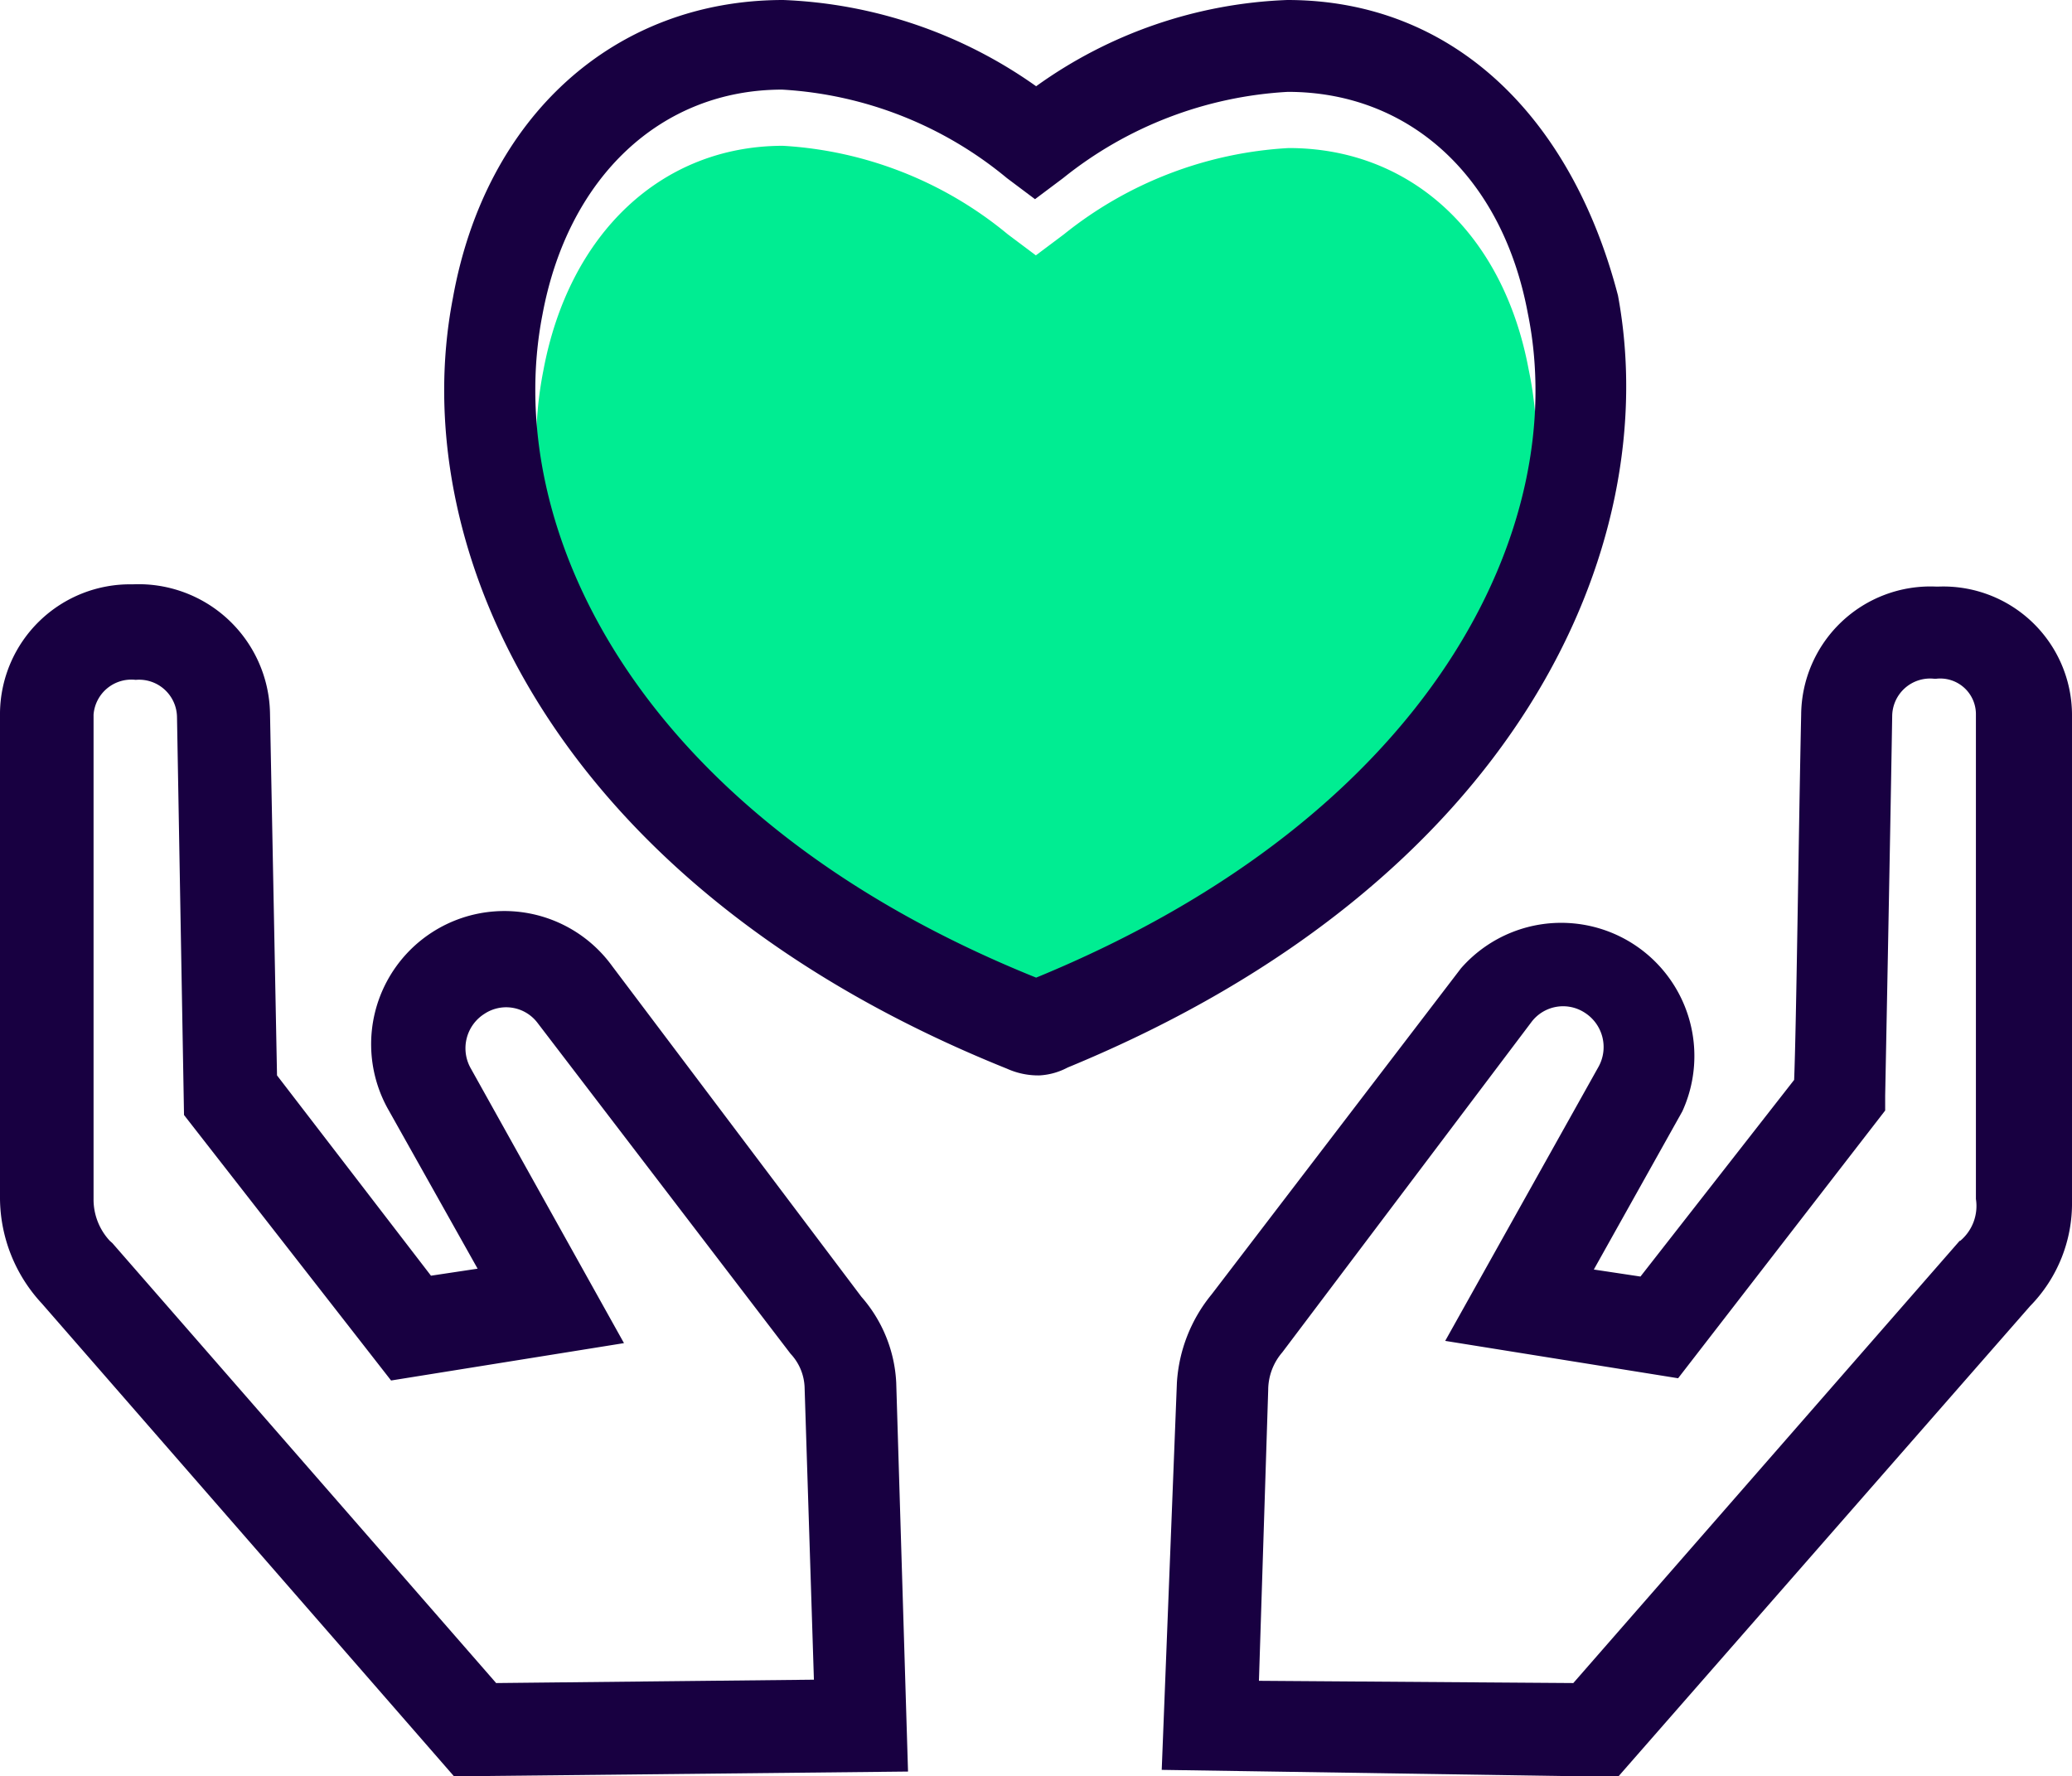 <svg xmlns="http://www.w3.org/2000/svg" viewBox="0 0 73.75 63.23"><g data-name="Layer 2"><path d="M36.9 36.8c-14.17-5.71-19.06-16-17.56-23.61.91-4.89 4.22-8 8.53-8a13.79 13.79 0 0 1 8 3.15l1 .75 1-.75a14 14 0 0 1 8-3.07c4.31 0 7.63 3 8.54 7.88C56 20.73 51.07 31 36.9 36.8z" fill="#00ed92"/><path d="M57.59 10.52C55.93 4.14 51.71 0 45.82 0a16.34 16.34 0 0 0-8.94 3.07 16.67 16.67 0 0 0-9-3.07c-6 0-10.6 4.14-11.76 10.61-1.74 9 3.72 21 19.72 27.43a2.7 2.7 0 0 0 1.16.24 2.41 2.41 0 0 0 1-.28c16-6.59 21.25-18.53 19.59-27.48zM36.88 34.8c-14.17-5.71-19.06-16-17.57-23.61.91-4.89 4.22-8 8.53-8a13.76 13.76 0 0 1 8 3.15l1 .75 1-.75a14 14 0 0 1 8-3.07c4.31 0 7.63 3 8.54 7.88C55.93 18.73 51 29 36.88 34.8zm-6.22 11.36l-8.87-11.77a4.74 4.74 0 0 0-7.95 5.14L17 45.16l-1.66.25-5.48-7.13-.25-12.92a4.68 4.68 0 0 0-4.89-4.56A4.63 4.63 0 0 0 0 25.36v17.32a5.55 5.55 0 0 0 1.49 3.72l14.67 16.83 16.16-.17-.42-13.84a5 5 0 0 0-1.24-3.06zm-13 13.75L4 44.25l-.09-.08a2.16 2.16 0 0 1-.58-1.49V25.44a1.35 1.35 0 0 1 1.5-1.24 1.35 1.35 0 0 1 1.47 1.32l.25 14.17 7.37 9.45 8.29-1.33L16.74 38a1.45 1.45 0 0 1 .5-1.91 1.4 1.4 0 0 1 1.9.33l9 11.77a1.84 1.84 0 0 1 .5 1.24l.33 10.36zm56.09-34.47A4.58 4.58 0 0 0 69 20.88h-.09a4.6 4.6 0 0 0-4.8 4.56c-.09 4.14-.17 11-.25 13l-5.47 7-1.66-.25 3.15-5.63A4.74 4.74 0 0 0 52 34.47l-8.87 11.6a5.48 5.48 0 0 0-1.24 3.15L41.35 63l16.24.25 14.67-16.76a5.22 5.22 0 0 0 1.49-3.73zm-4 18.73L56 59.91l-11.19-.08.33-10.36a2.06 2.06 0 0 1 .5-1.33l8.87-11.76a1.41 1.41 0 0 1 1.9-.33 1.45 1.45 0 0 1 .5 1.9l-5.47 9.78 8.29 1.33 7.37-9.53V39s.17-8.62.25-13.51a1.35 1.35 0 0 1 1.49-1.33h.08a1.27 1.27 0 0 1 1.41 1.25v17.27a1.62 1.62 0 0 1-.56 1.49z" fill="#180041"/></g></svg>